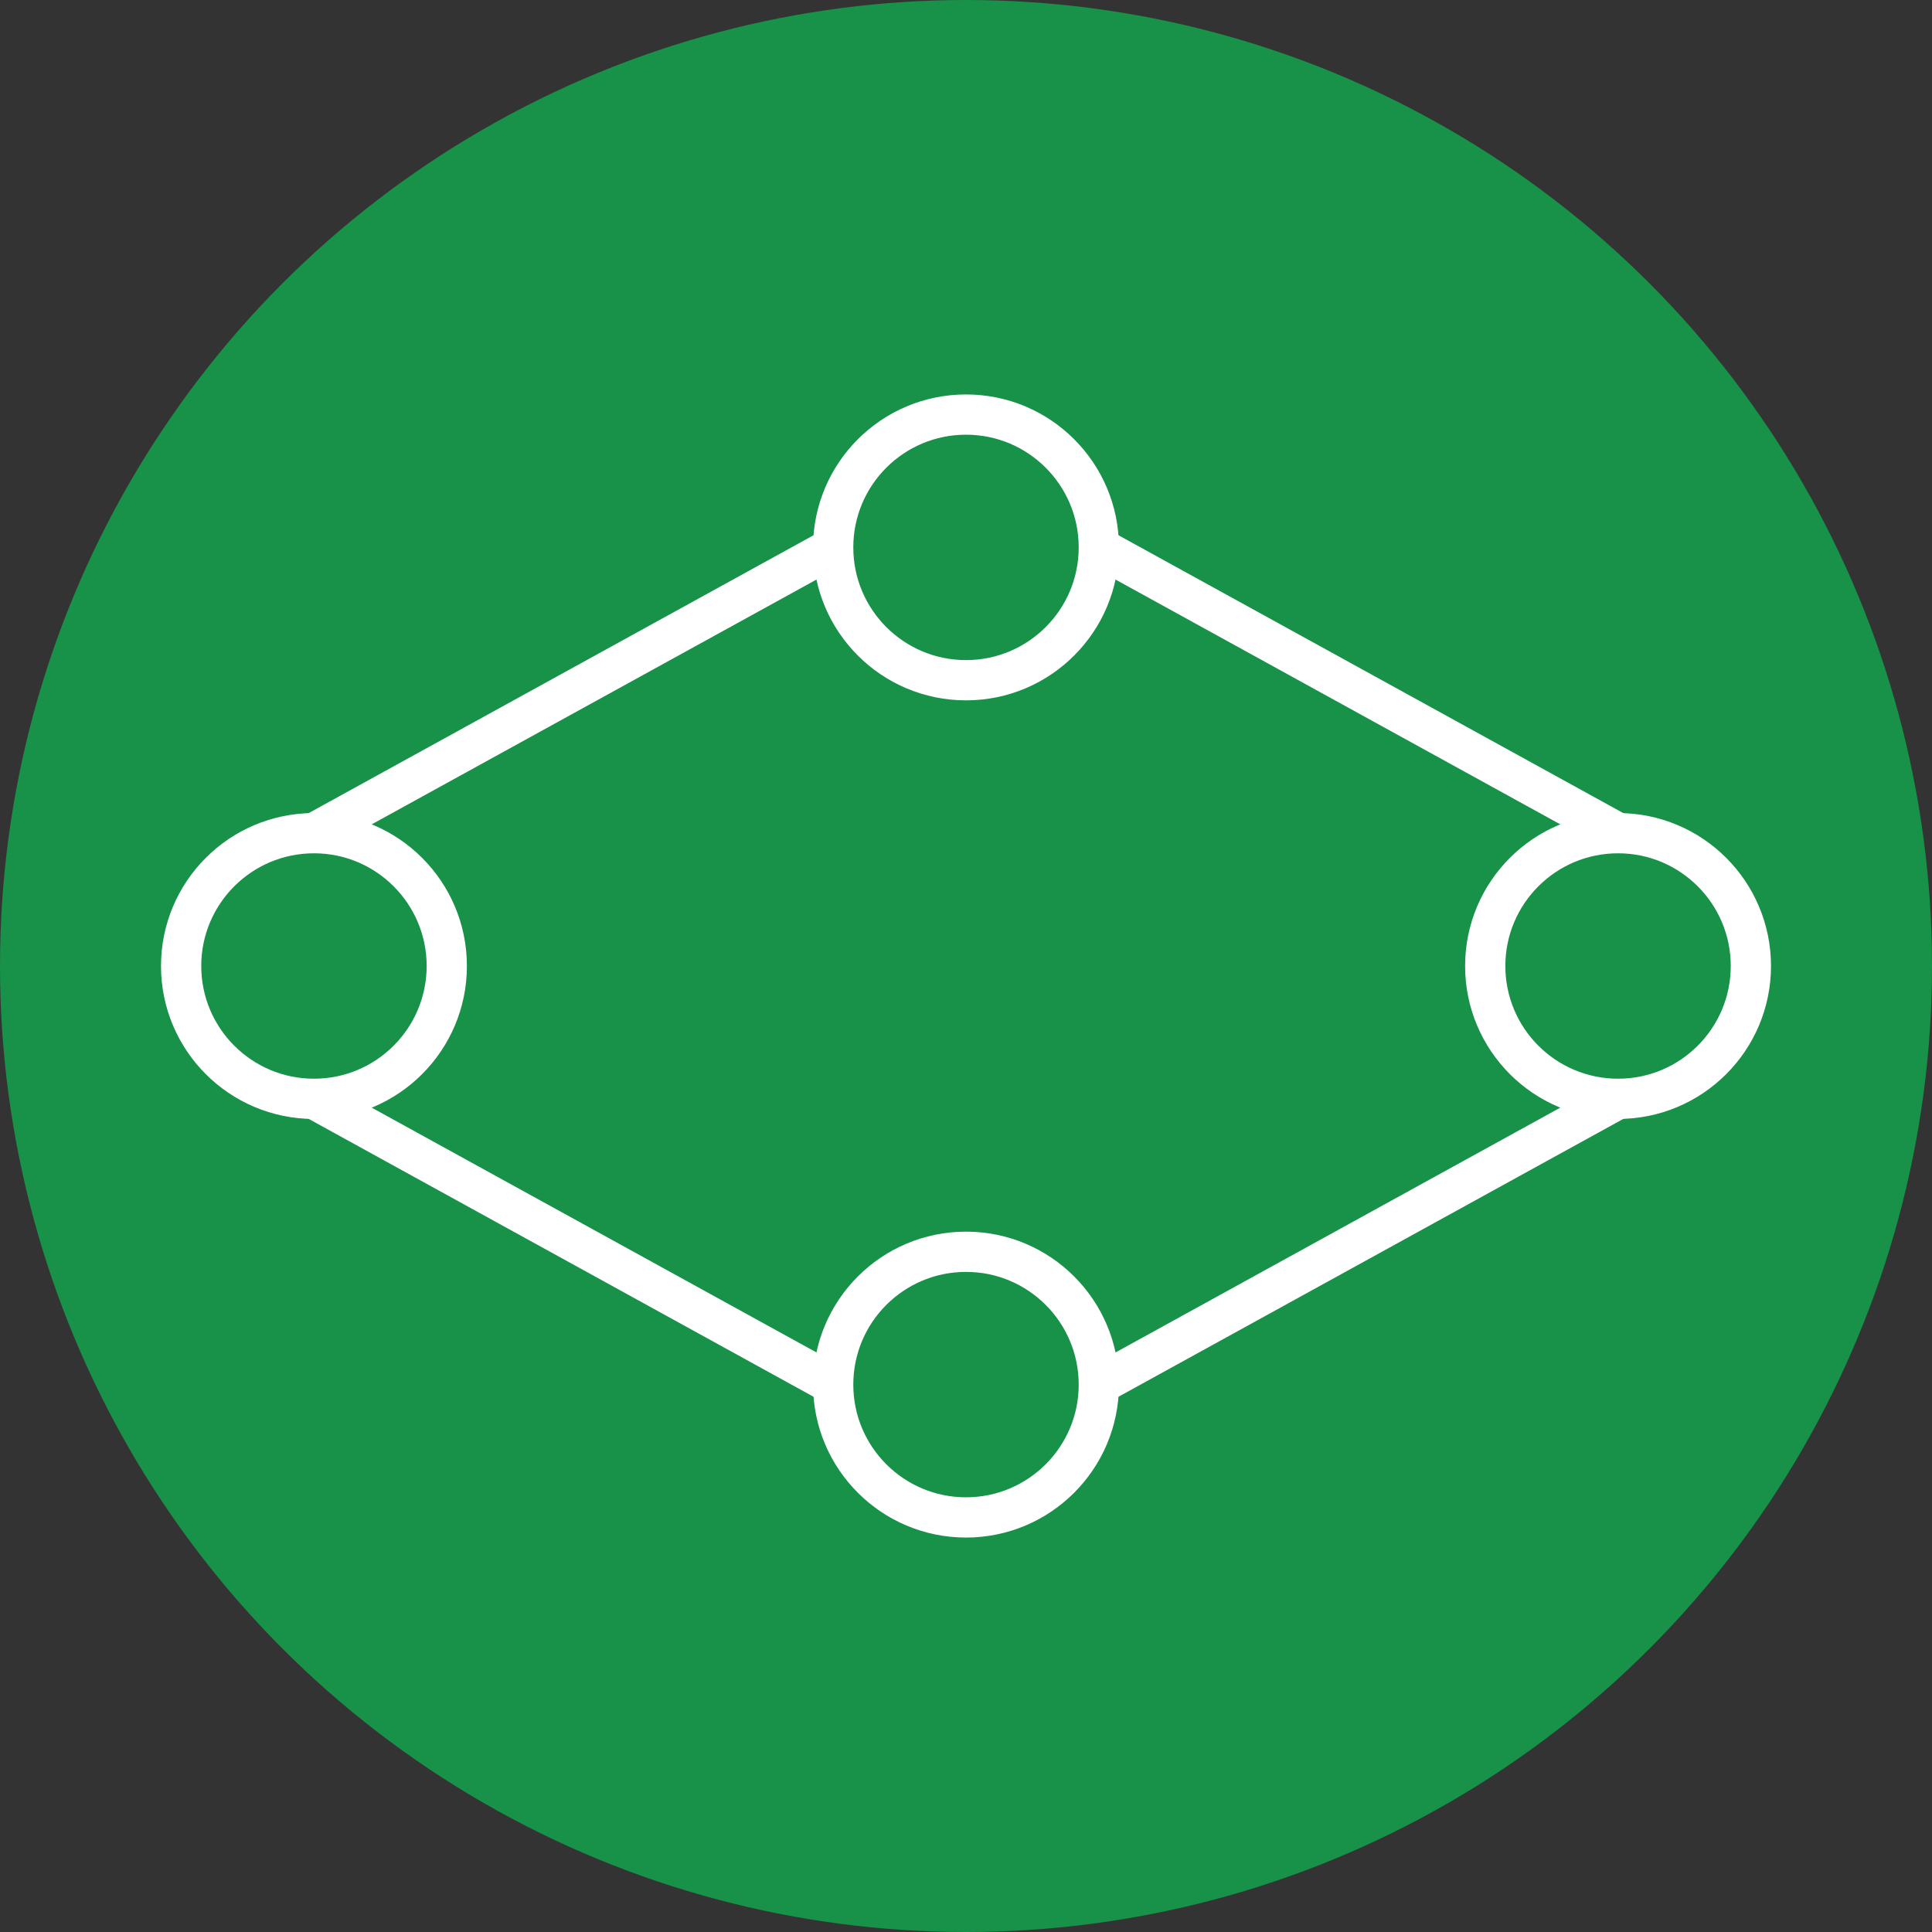 <?xml version="1.0" encoding="utf-8"?>
<!-- Generator: Adobe Illustrator 23.1.0, SVG Export Plug-In . SVG Version: 6.00 Build 0)  -->
<svg version="1.1" id="Calque_1" xmlns="http://www.w3.org/2000/svg" xmlns:xlink="http://www.w3.org/1999/xlink" x="0px" y="0px"
	 viewBox="0 0 48 48" style="enable-background:new 0 0 48 48;" xml:space="preserve">
<rect x="0" y="0" width="48" height="48" fill="#333333" stroke="none"/>
<style type="text/css">
	.st0{fill:#189149;}
	.st1{fill:none;stroke:#FFFFFF;stroke-miterlimit:10;}
</style>
<circle class="st0" cx="24" cy="24" r="24"/>
<g>
	<circle class="st1" cx="24" cy="13.6" r="3.3"/>
	<circle class="st1" cx="24" cy="34.4" r="3.3"/>
	<circle class="st1" cx="40.2" cy="24" r="3.3"/>
	<circle class="st1" cx="7.8" cy="24" r="3.3"/>
	<line class="st1" x1="7.8" y1="20.7" x2="20.7" y2="13.6"/>
	<line class="st1" x1="27.3" y1="13.6" x2="40.2" y2="20.7"/>
	<line class="st1" x1="7.8" y1="27.3" x2="20.7" y2="34.4"/>
	<line class="st1" x1="27.3" y1="34.4" x2="40.2" y2="27.3"/>
</g>
</svg>
